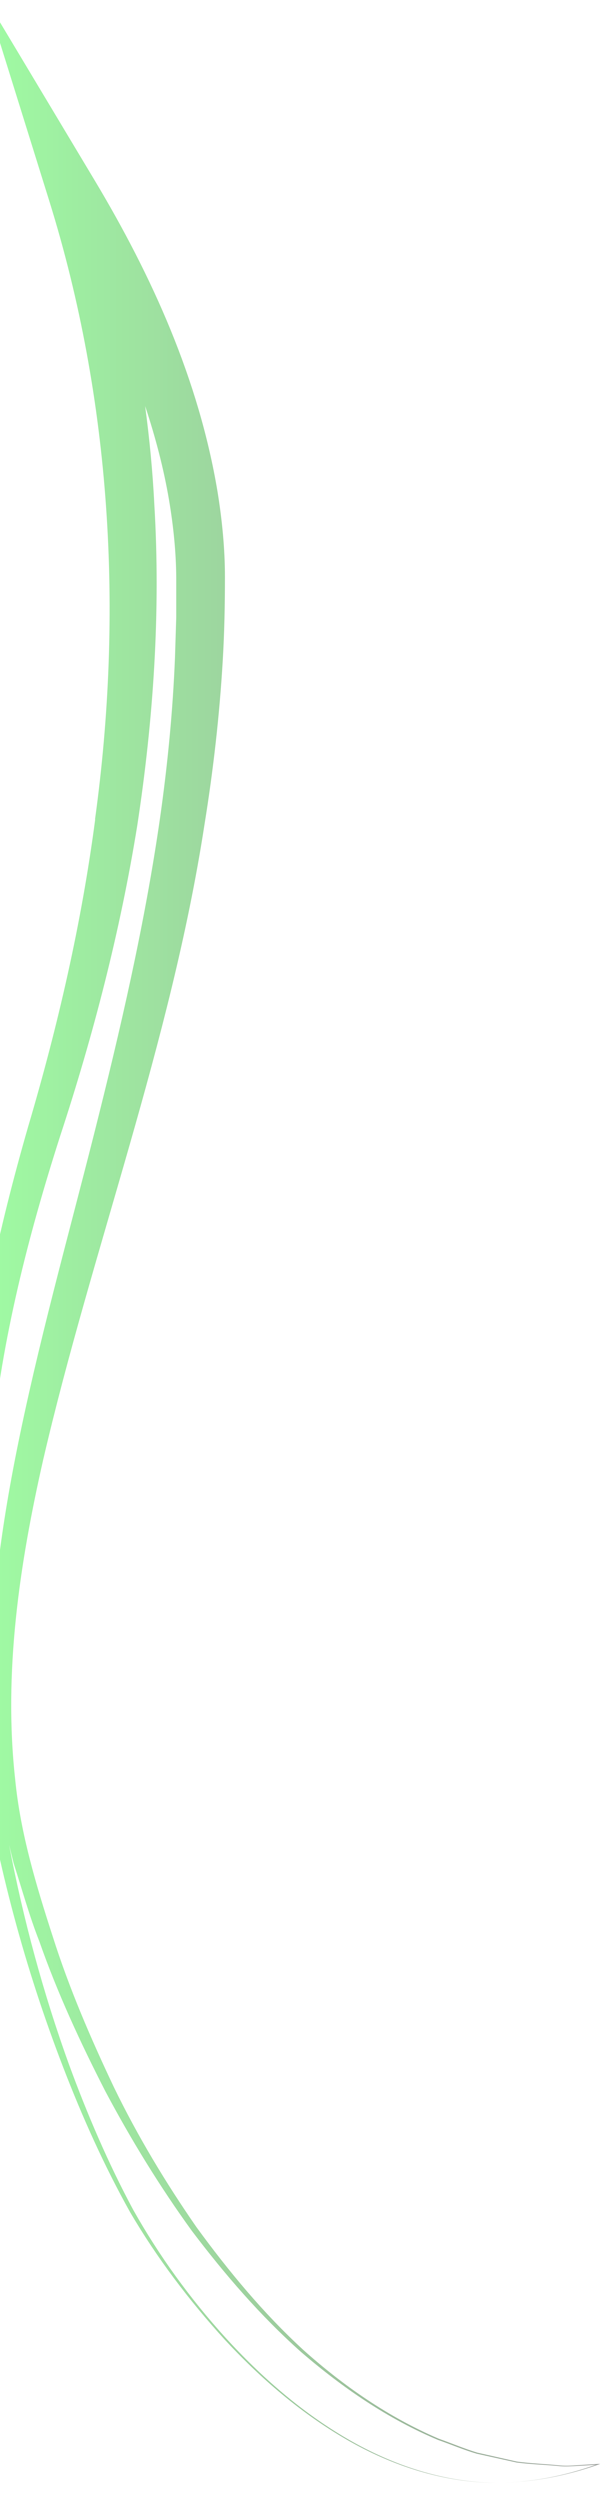 <?xml version="1.0" encoding="UTF-8" standalone="no"?><svg width='34' height='139' viewBox='0 0 34 139' fill='none' xmlns='http://www.w3.org/2000/svg'>
<path opacity='0.4' d='M5.297 45.56C4.537 51.33 3.227 57.03 1.567 62.64C-0.073 68.34 -1.383 74.19 -1.803 80.12C-2.653 91.98 -0.733 103.94 3.517 114.95C4.577 117.7 5.787 120.4 7.227 122.98C8.717 125.53 10.507 127.89 12.487 130.07C14.487 132.23 16.747 134.18 19.297 135.65C21.847 137.12 24.737 138.06 27.697 138.05C24.737 138.05 21.857 137.08 19.317 135.6C16.777 134.12 14.537 132.16 12.557 129.99C10.577 127.81 8.847 125.42 7.407 122.86C6.017 120.27 4.857 117.56 3.847 114.81C2.407 110.83 1.297 106.73 0.507 102.58L0.757 103.6C1.227 105.05 1.627 106.52 2.187 107.94C3.197 110.82 4.477 113.58 5.867 116.29C7.297 118.98 8.887 121.57 10.667 124.03C12.497 126.45 14.487 128.76 16.757 130.78C19.057 132.76 21.587 134.5 24.387 135.67C25.107 135.92 25.807 136.22 26.527 136.43L28.747 136.92C29.497 137.02 30.257 137.04 31.017 137.11C31.397 137.16 31.777 137.13 32.147 137.11L33.147 137.05C31.397 137.67 29.547 138.04 27.677 138.04C29.587 138.04 31.487 137.67 33.287 137.04L33.397 137H33.277L32.147 137.07C31.767 137.1 31.397 137.12 31.017 137.07C30.267 137 29.507 136.97 28.757 136.87L26.547 136.37C25.827 136.15 25.127 135.85 24.417 135.6C21.637 134.41 19.117 132.67 16.877 130.66C14.647 128.61 12.717 126.28 10.937 123.84C9.217 121.36 7.657 118.77 6.337 116.05C5.047 113.33 3.847 110.55 2.937 107.68C2.007 104.81 1.137 101.92 0.847 98.96C0.187 93.01 1.077 87 2.407 81.15C5.127 69.44 9.507 58.01 11.377 45.86C11.867 42.83 12.217 39.78 12.397 36.7C12.487 35.16 12.517 33.62 12.517 32.08C12.517 30.49 12.357 28.9 12.107 27.35C11.067 21.1 8.447 15.34 5.287 10.06L-0.743 0L2.747 11.19C6.187 22.24 6.877 34.04 5.287 45.56H5.297ZM9.807 32.1V34.33L9.737 36.56C9.617 39.54 9.327 42.51 8.907 45.47C8.057 51.39 6.697 57.26 5.217 63.12C3.737 68.98 2.087 74.83 0.897 80.82C-0.053 85.62 -0.693 90.56 -0.473 95.49C-0.963 90.41 -0.963 85.3 -0.463 80.24C0.117 74.41 1.557 68.76 3.337 63.2C5.187 57.57 6.687 51.8 7.637 45.91C8.537 40.02 8.947 34.02 8.587 28.04C8.497 26.21 8.317 24.39 8.077 22.58C8.647 24.3 9.107 26.04 9.407 27.81C9.647 29.24 9.797 30.68 9.807 32.11V32.1Z' fill='url(#paint0_linear_18780_2167)'/>
<defs>
<linearGradient id='paint0_linear_18780_2167' x1='-2.002' y1='69.019' x2='34.554' y2='69.019' gradientUnits='userSpaceOnUse'>
<stop stop-color='#10FE1A'/>
<stop offset='0.7' stop-color='#054804'/>
<stop offset='1'/>
</linearGradient>
</defs>
</svg>
